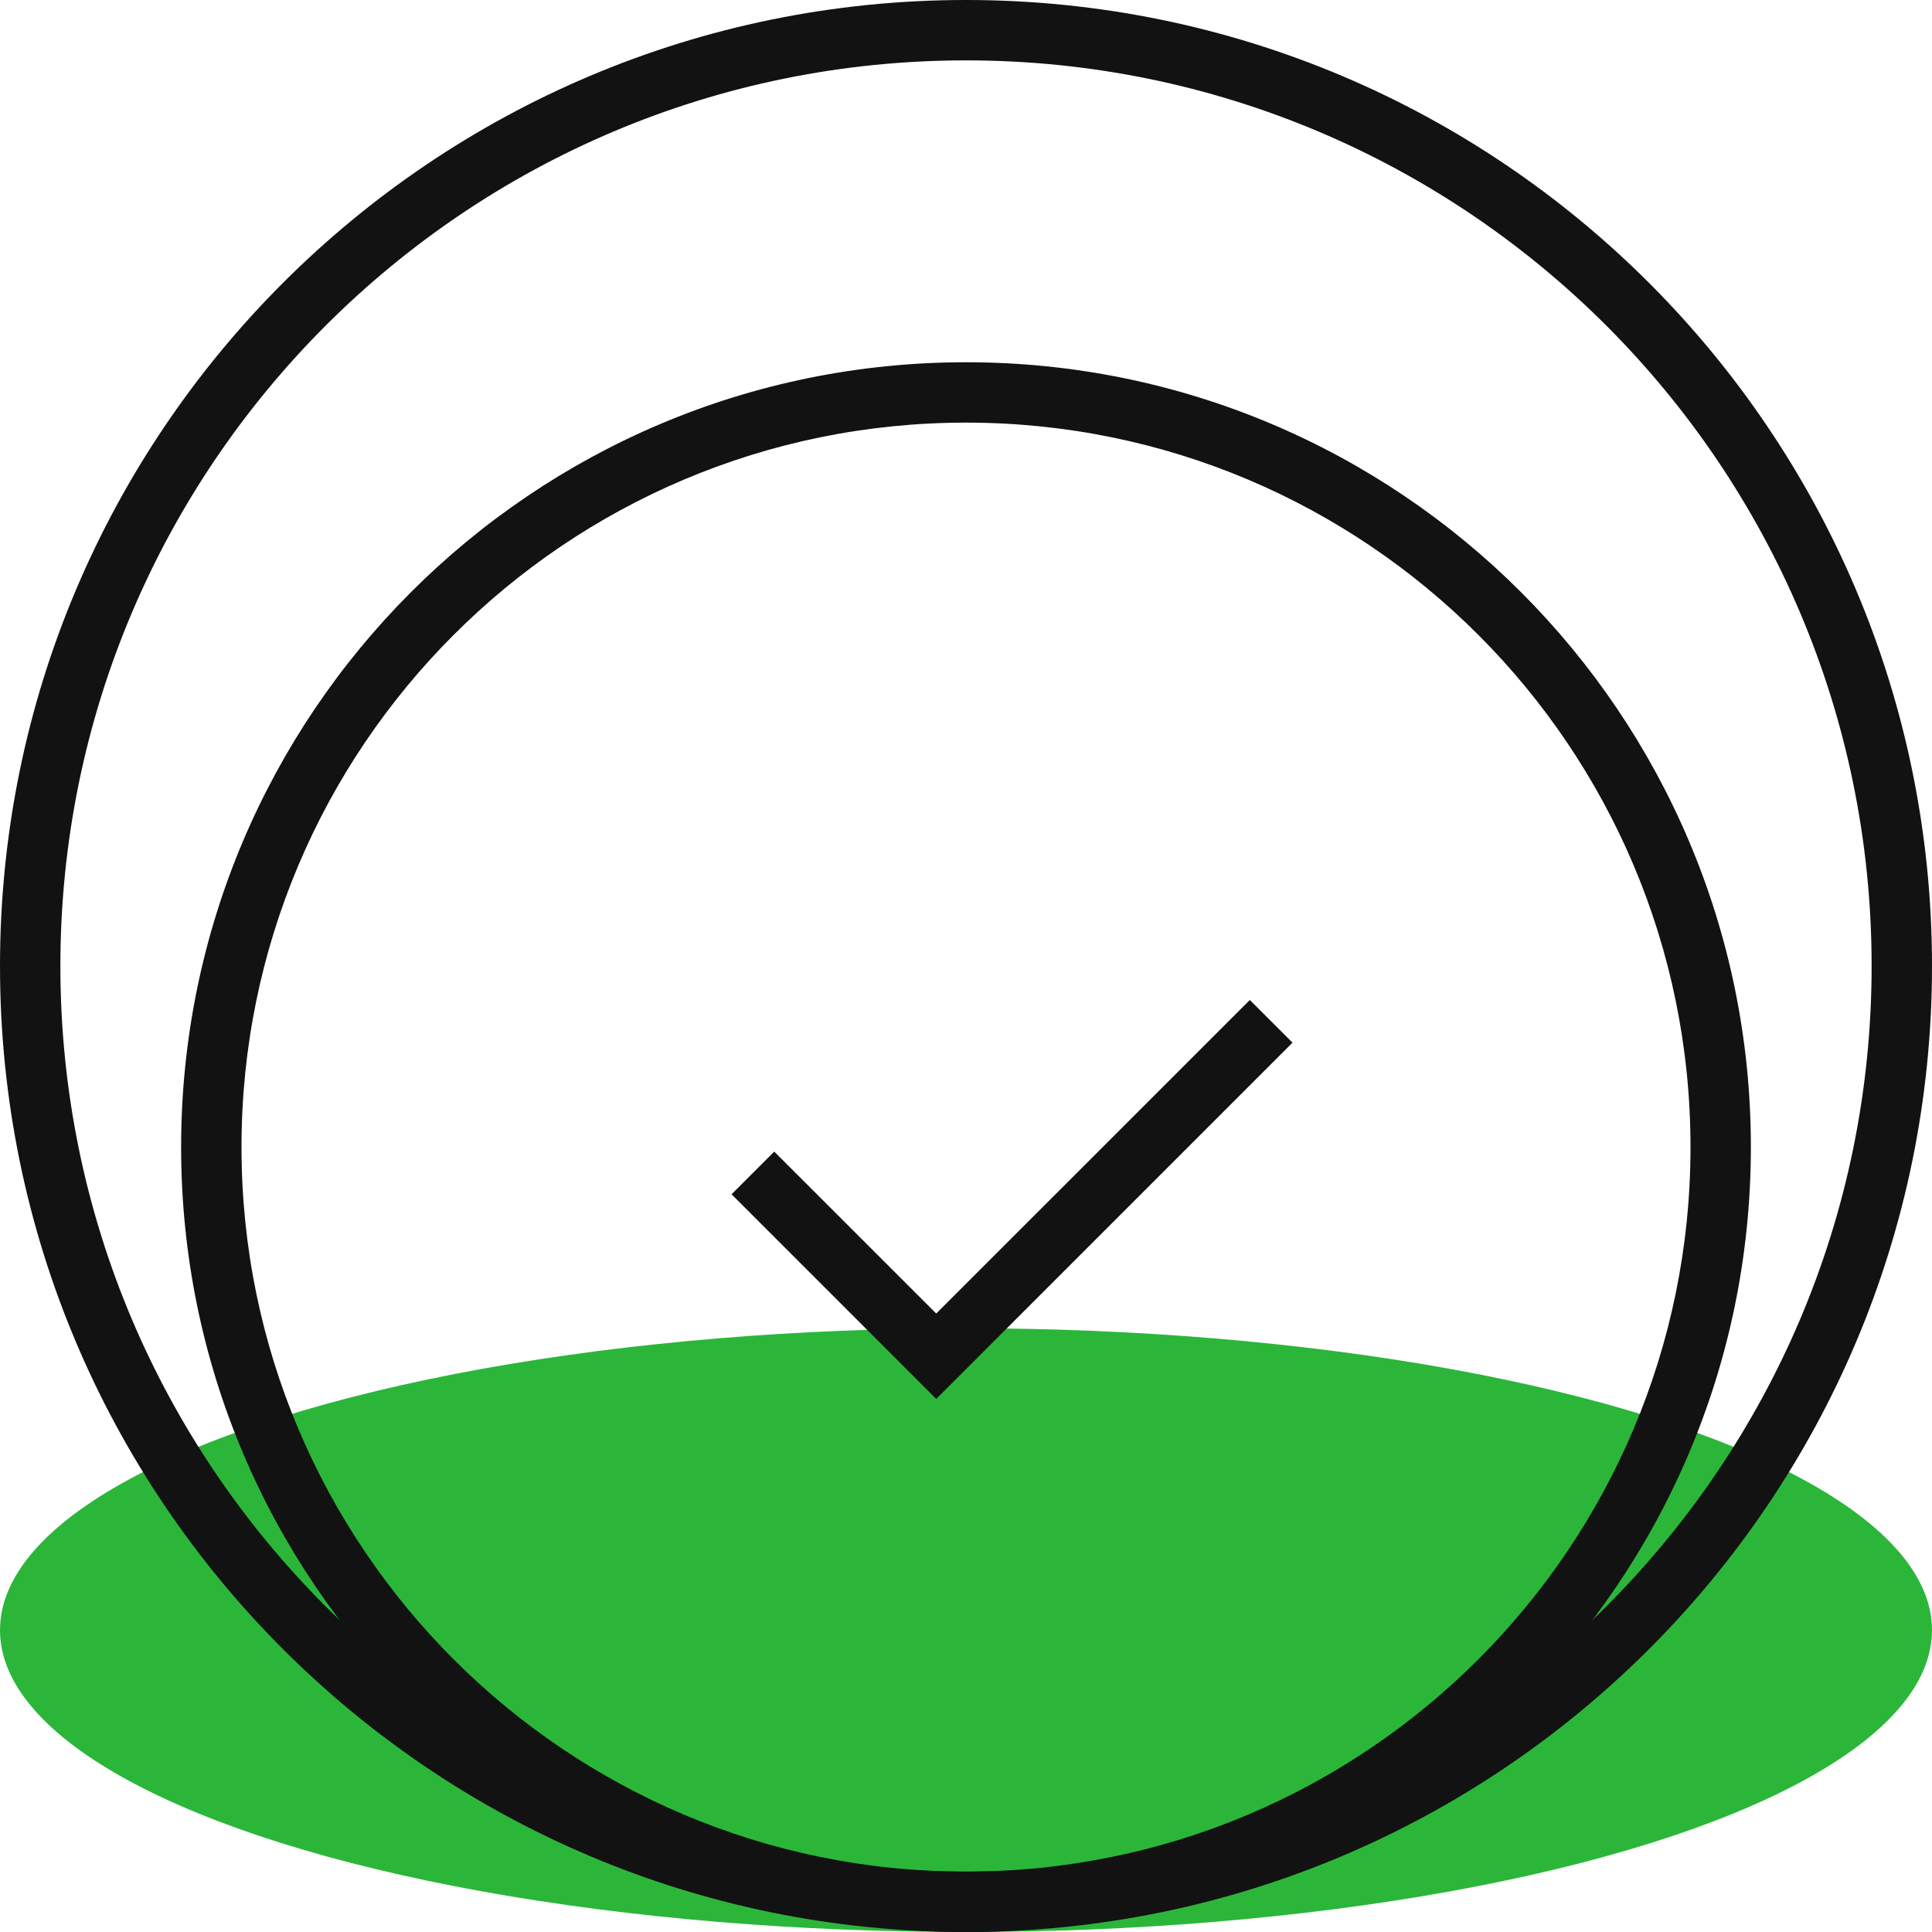 <svg width="32" height="32" viewBox="0 0 32 32" fill="none" xmlns="http://www.w3.org/2000/svg">
<ellipse cx="16" cy="27" rx="16" ry="5" fill="#2BB639"/>
<path fill-rule="evenodd" clip-rule="evenodd" d="M16 31C24.284 31 31 24.284 31 16C31 7.716 24.284 1 16 1C7.716 1 1 7.716 1 16C1 24.284 7.716 31 16 31ZM16 32C24.837 32 32 24.837 32 16C32 7.163 24.837 0 16 0C7.163 0 0 7.163 0 16C0 24.837 7.163 32 16 32Z" fill="#121212"/>
<path fill-rule="evenodd" clip-rule="evenodd" d="M16 31C22.627 31 28 25.627 28 19C28 12.373 22.627 7 16 7C9.373 7 4 12.373 4 19C4 25.627 9.373 31 16 31ZM16 32C23.18 32 29 26.18 29 19C29 11.82 23.18 6 16 6C8.82 6 3 11.82 3 19C3 26.18 8.82 32 16 32Z" fill="#121212"/>
<path fill-rule="evenodd" clip-rule="evenodd" d="M21.408 17.27L15.507 23.171L12.117 19.781L12.824 19.074L15.507 21.756L20.701 16.563L21.408 17.27Z" fill="#121212"/>
</svg>
